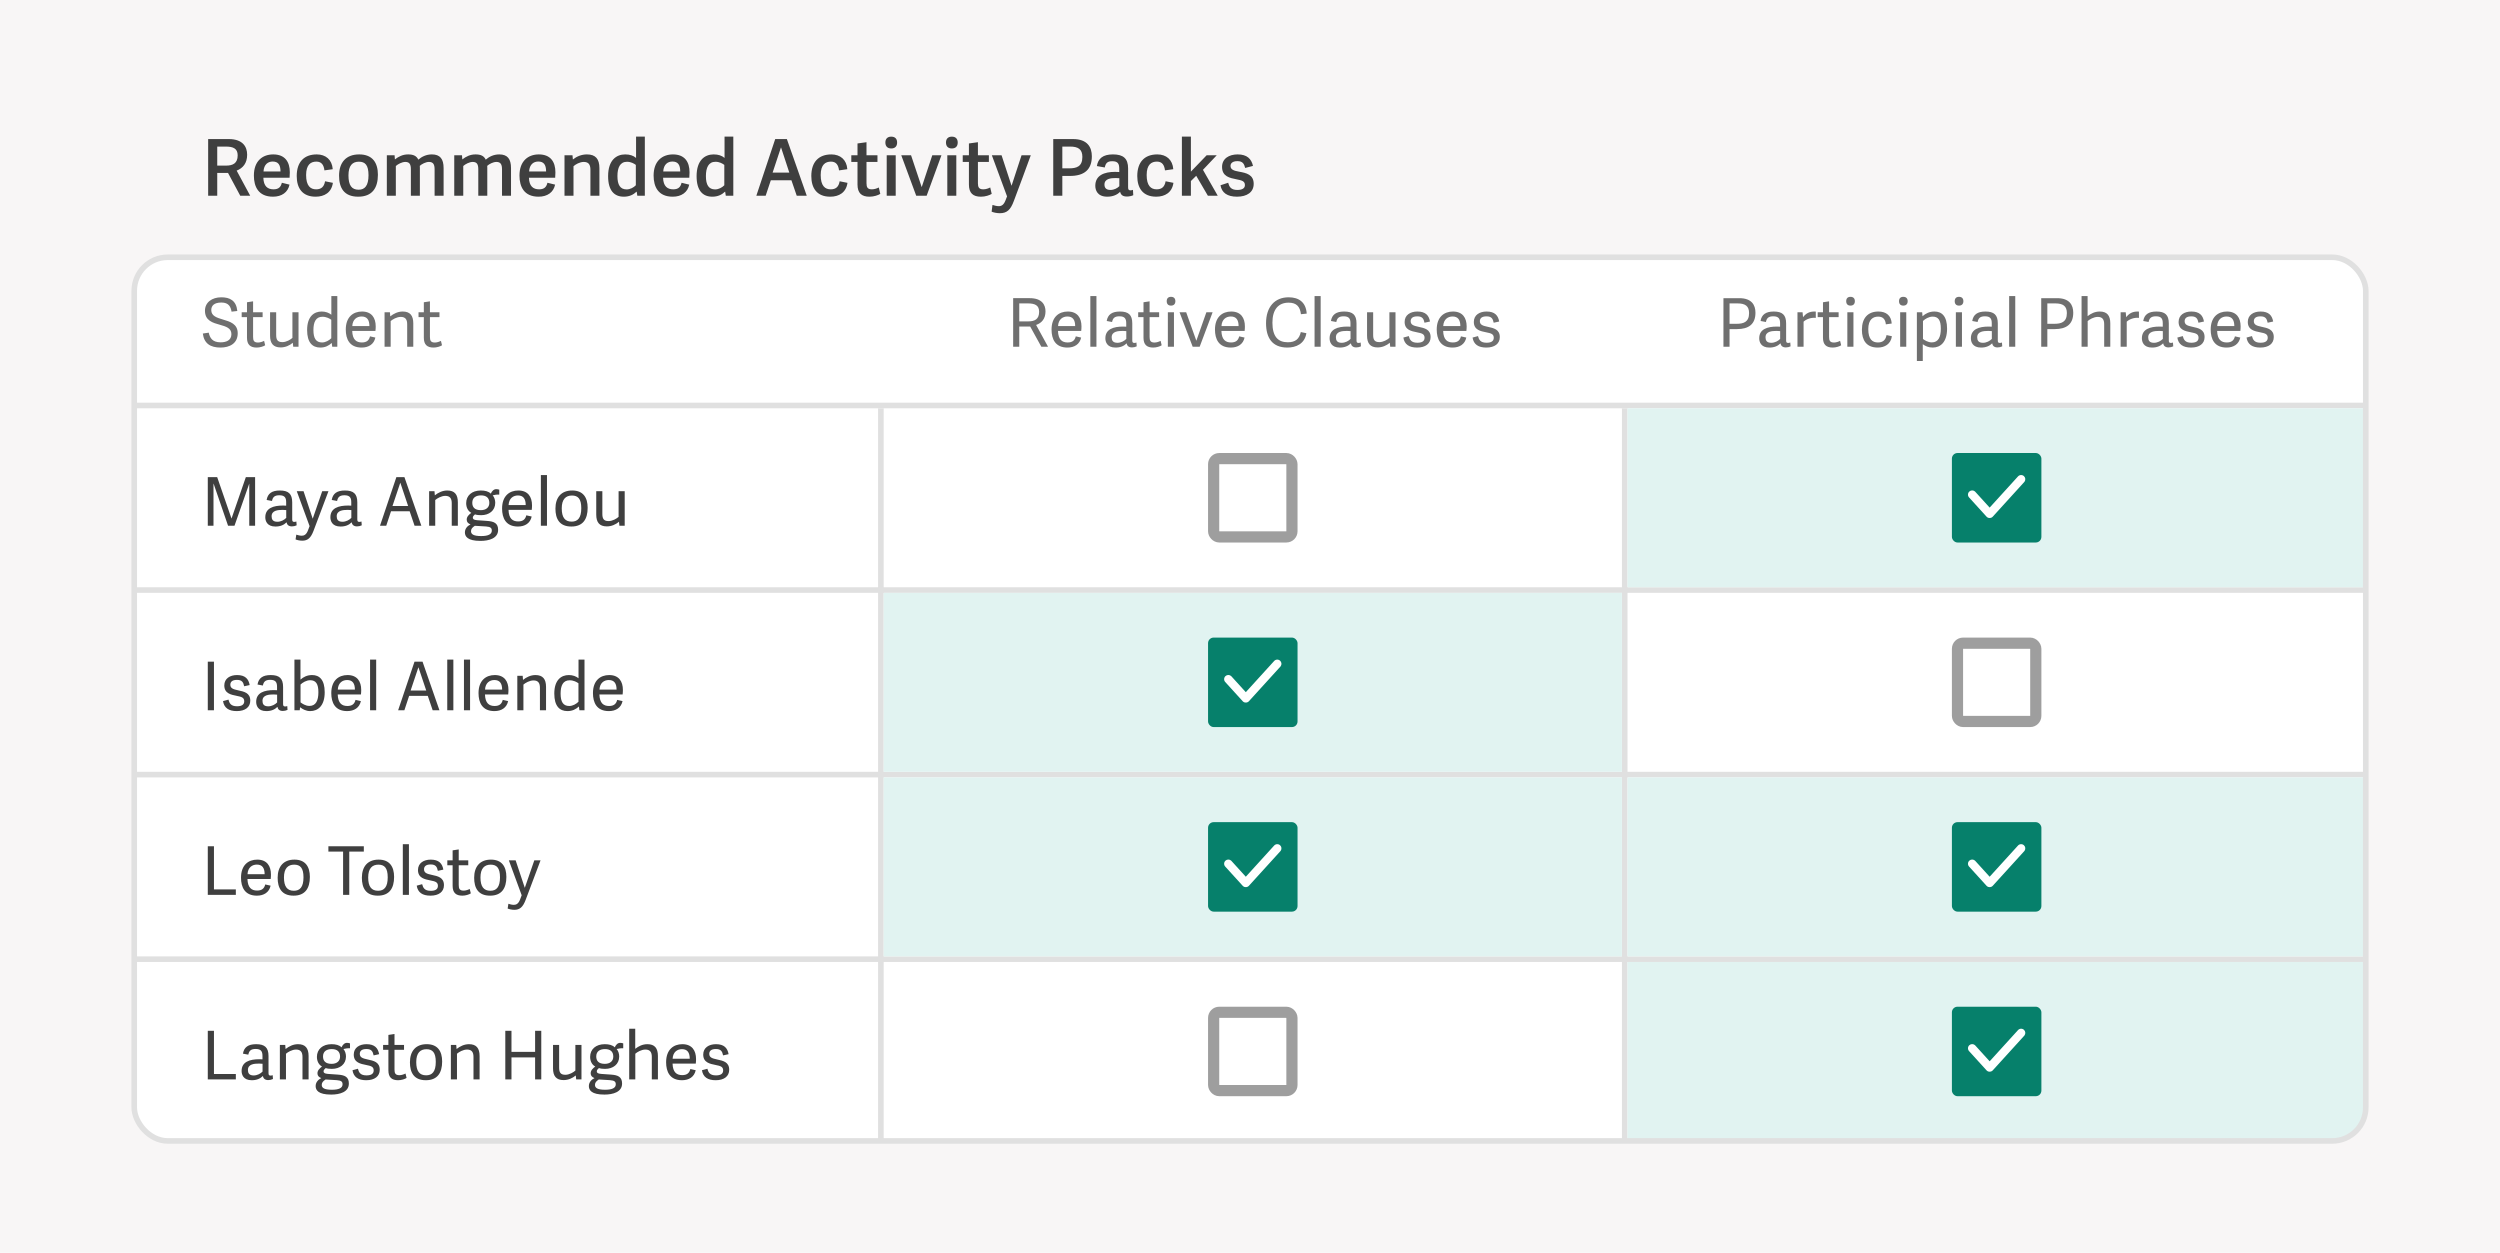 <svg xmlns="http://www.w3.org/2000/svg" width="447" height="224" viewBox="0 0 447 224">
    <g fill="none" fill-rule="evenodd">
        <path fill="#F8F6F6" d="M0 0H447V224H0z"/>
        <rect width="399" height="158" x="24" y="46" fill="#FFF" rx="6"/>
        <path fill="#3F3F3F" fill-rule="nonzero" d="M38.172 94v-7.512h.024L40.776 94h1.152l2.628-7.5h.012V94h1.044v-8.688h-1.656L41.4 92.704h-.012l-2.556-7.392h-1.68V94h1.02zm11.088.144c.864 0 1.5-.276 1.98-.756.06.396.336.732.948.732.3 0 .612-.072.852-.192l-.048-.684c-.156.048-.264.072-.372.072-.312 0-.372-.144-.372-.48v-3.012c0-1.536-.684-2.124-2.208-2.124-1.428 0-2.172.54-2.364 1.692l.96.18c.132-.684.456-1.02 1.308-1.02 1.008 0 1.224.48 1.224 1.26v.6c-.168-.012-.348-.024-.54-.024-1.74 0-3.192.456-3.192 2.1 0 .6.264 1.656 1.824 1.656zm.336-.852c-.84 0-1.032-.456-1.032-.984 0-1.056 1.14-1.14 1.992-1.14.228 0 .456.012.624.036v1.392c-.336.36-.948.696-1.584.696zm4.44 3.384c.972 0 1.536-.468 2.028-1.776l2.664-7.068h-1.116l-1.692 4.896h-.012l-1.632-4.896h-1.212l2.292 6.24-.288.756c-.276.732-.66.96-1.104.96-.324 0-.756-.108-.984-.192l-.132.852c.24.108.732.228 1.188.228zm6.864-2.532c.864 0 1.5-.276 1.98-.756.06.396.336.732.948.732.3 0 .612-.072.852-.192l-.048-.684c-.156.048-.264.072-.372.072-.312 0-.372-.144-.372-.48v-3.012c0-1.536-.684-2.124-2.208-2.124-1.428 0-2.172.54-2.364 1.692l.96.18c.132-.684.456-1.02 1.308-1.02 1.008 0 1.224.48 1.224 1.26v.6c-.168-.012-.348-.024-.54-.024-1.74 0-3.192.456-3.192 2.1 0 .6.264 1.656 1.824 1.656zm.336-.852c-.84 0-1.032-.456-1.032-.984 0-1.056 1.14-1.14 1.992-1.14.228 0 .456.012.624.036v1.392c-.336.36-.948.696-1.584.696zM69.06 94l.852-2.58h3.336l.876 2.58h1.212l-3.024-8.688h-1.44L67.944 94h1.116zm3.912-3.528h-2.796l1.392-4.152h.012l1.392 4.152zM77.82 94v-4.596c.324-.288 1.092-.744 1.8-.744.84 0 1.152.468 1.152 1.32V94h1.092v-4.188c0-1.392-.576-2.112-1.896-2.112-.852 0-1.62.384-2.22.864l-.06-.732h-.96V94h1.092zm8.076 2.712c1.548 0 3.168-.456 3.168-1.968 0-1.212-.744-1.524-2.016-1.608l-1.716-.12c-.66-.048-.792-.228-.792-.468 0-.252.216-.42.384-.576.312.108.696.144 1.104.144 1.416 0 2.52-.816 2.52-2.208 0-.504-.156-.996-.456-1.344.312-.096.804-.156 1.176-.132v-.876c-.18-.06-.348-.096-.54-.096-.456 0-.78.36-.972.804-.408-.408-1.032-.564-1.788-.564-1.596 0-2.616.912-2.616 2.268 0 .792.348 1.428.912 1.728-.432.336-.816.684-.816 1.212 0 .444.252.684.672.852v.012c-.504.24-.996.72-.996 1.416 0 .732.468 1.524 2.772 1.524zm.084-5.496c-1.092 0-1.536-.516-1.536-1.32 0-.948.696-1.32 1.56-1.32.924 0 1.488.42 1.488 1.344 0 .828-.612 1.296-1.512 1.296zm.048 4.632c-1.392 0-1.812-.348-1.812-.864 0-.408.216-.66.684-.972l2.004.12c.84.06 1.032.3 1.032.744 0 .648-.636.972-1.908.972zm6.588-1.704c1.236 0 2.196-.588 2.448-1.788l-.96-.216c-.168.696-.576 1.092-1.452 1.092-.984 0-1.68-.492-1.728-2.064h4.152c.036-.288.048-.564.048-.804 0-1.524-.72-2.664-2.448-2.664-1.584 0-2.904.972-2.904 3.228 0 1.692.66 3.216 2.844 3.216zm1.38-3.84h-3.06c.06-1.224.852-1.716 1.668-1.716.972 0 1.392.612 1.392 1.716zM97.8 94v-9.06h-1.092V94H97.8zm4.356.144c2.076 0 2.916-1.32 2.916-3.348 0-1.836-.804-3.096-2.76-3.096-1.968 0-3 1.248-3 3.24 0 1.824.708 3.204 2.844 3.204zm.06-.876c-1.2 0-1.776-.744-1.776-2.376 0-1.644.732-2.292 1.824-2.292 1.068 0 1.668.564 1.668 2.268 0 1.752-.648 2.4-1.716 2.4zm6.276.852c.852 0 1.584-.336 2.184-.828l.072.708h.948v-6.168h-1.092v4.584c-.324.3-1.08.756-1.788.756-.912 0-1.116-.468-1.116-1.32v-4.02h-1.092v4.188c0 1.38.576 2.1 1.884 2.1zM38.256 127v-8.688h-1.104V127h1.104zm4.08.144c1.5 0 2.412-.696 2.412-1.872 0-1.38-1.068-1.608-2.196-1.848-.864-.18-1.368-.36-1.368-.996 0-.468.288-.864 1.188-.864.9 0 1.14.432 1.284 1.14l.984-.216c-.192-1.092-.792-1.788-2.256-1.788-1.248 0-2.28.612-2.28 1.86 0 1.44 1.212 1.656 2.22 1.86.84.168 1.344.288 1.344.972 0 .66-.54.888-1.284.888-1.092 0-1.368-.528-1.536-1.188l-.972.264c.192 1.236 1.044 1.788 2.46 1.788zm5.292 0c.864 0 1.5-.276 1.98-.756.06.396.336.732.948.732.3 0 .612-.072.852-.192l-.048-.684c-.156.048-.264.072-.372.072-.312 0-.372-.144-.372-.48v-3.012c0-1.536-.684-2.124-2.208-2.124-1.428 0-2.172.54-2.364 1.692l.96.18c.132-.684.456-1.02 1.308-1.02 1.008 0 1.224.48 1.224 1.26v.6c-.168-.012-.348-.024-.54-.024-1.74 0-3.192.456-3.192 2.1 0 .6.264 1.656 1.824 1.656zm.336-.852c-.84 0-1.032-.456-1.032-.984 0-1.056 1.14-1.14 1.992-1.14.228 0 .456.012.624.036v1.392c-.336.36-.948.696-1.584.696zm7.488.852c1.428 0 2.604-.972 2.604-3.372 0-2.268-.972-3.072-2.244-3.072-.9 0-1.548.336-2.088.816v-3.576h-1.08V127h.948l.06-.54h.012c.444.348 1.056.684 1.788.684zm-.132-.924c-.708 0-1.308-.432-1.584-.636v-3.192c.36-.348 1.044-.768 1.728-.768 1.02 0 1.464.672 1.464 2.136 0 1.5-.444 2.46-1.608 2.46zm6.756.924c1.236 0 2.196-.588 2.448-1.788l-.96-.216c-.168.696-.576 1.092-1.452 1.092-.984 0-1.68-.492-1.728-2.064h4.152c.036-.288.048-.564.048-.804 0-1.524-.72-2.664-2.448-2.664-1.584 0-2.904.972-2.904 3.228 0 1.692.66 3.216 2.844 3.216zm1.38-3.84h-3.06c.06-1.224.852-1.716 1.668-1.716.972 0 1.392.612 1.392 1.716zM67.26 127v-9.06h-1.092V127h1.092zm5.04 0l.852-2.58h3.336l.876 2.58h1.212l-3.024-8.688h-1.44L71.184 127H72.3zm3.912-3.528h-2.796l1.392-4.152h.012l1.392 4.152zM81.06 127v-9.06h-1.092V127h1.092zm2.988 0v-9.06h-1.092V127h1.092zm4.356.144c1.236 0 2.196-.588 2.448-1.788l-.96-.216c-.168.696-.576 1.092-1.452 1.092-.984 0-1.68-.492-1.728-2.064h4.152c.036-.288.048-.564.048-.804 0-1.524-.72-2.664-2.448-2.664-1.584 0-2.904.972-2.904 3.228 0 1.692.66 3.216 2.844 3.216zm1.38-3.84h-3.06c.06-1.224.852-1.716 1.668-1.716.972 0 1.392.612 1.392 1.716zM93.588 127v-4.596c.324-.288 1.092-.744 1.8-.744.84 0 1.152.468 1.152 1.32V127h1.092v-4.188c0-1.392-.576-2.112-1.896-2.112-.852 0-1.62.384-2.22.864l-.06-.732h-.96V127h1.092zm7.872.144c.888 0 1.512-.336 2.04-.816l.012.012.084.66h.912v-9.06h-1.068v3.336c-.432-.348-1.02-.576-1.728-.576-1.368 0-2.604.876-2.604 3.312 0 2.244.948 3.132 2.352 3.132zm.324-.912c-1.08 0-1.548-.72-1.548-2.22 0-1.428.432-2.376 1.62-2.376.708 0 1.284.324 1.572.54v3.3c-.384.384-1.008.756-1.644.756zm7.08.912c1.236 0 2.196-.588 2.448-1.788l-.96-.216c-.168.696-.576 1.092-1.452 1.092-.984 0-1.68-.492-1.728-2.064h4.152c.036-.288.048-.564.048-.804 0-1.524-.72-2.664-2.448-2.664-1.584 0-2.904.972-2.904 3.228 0 1.692.66 3.216 2.844 3.216zm1.38-3.84h-3.06c.06-1.224.852-1.716 1.668-1.716.972 0 1.392.612 1.392 1.716zM38.842 35v-4.074h1.932L42.958 35h1.778l-2.422-4.494c1.12-.434 1.876-1.33 1.876-2.842 0-1.428-.784-2.8-3.304-2.8h-3.668V35h1.624zm1.582-5.39h-1.582v-3.402h1.54c1.33 0 2.114.364 2.114 1.568 0 1.442-.882 1.834-2.072 1.834zm8.386 5.558c1.568 0 2.674-.784 2.954-2.156l-1.372-.336c-.168.742-.56 1.176-1.484 1.176-1.05 0-1.778-.546-1.82-2.072h4.69c.028-.336.042-.672.042-.966 0-1.876-.868-3.206-2.968-3.206-1.89 0-3.458 1.162-3.458 3.78 0 1.988.812 3.78 3.416 3.78zm1.344-4.508h-3.038c.07-1.288.826-1.778 1.638-1.778.966 0 1.4.546 1.4 1.778zm6.286 4.508c1.554 0 2.842-.742 3.08-2.478l-1.4-.28c-.168 1.008-.7 1.442-1.596 1.442-1.008 0-1.792-.602-1.792-2.562 0-1.918.896-2.394 1.834-2.394.938 0 1.33.616 1.442 1.568l1.484-.21c-.126-1.708-1.26-2.646-2.856-2.646-2.268 0-3.584 1.358-3.584 3.864 0 2.156.994 3.696 3.388 3.696zm7.602 0c2.492 0 3.528-1.54 3.528-3.92 0-2.142-.952-3.64-3.346-3.64s-3.598 1.484-3.598 3.808c0 2.156.868 3.752 3.416 3.752zm.084-1.246c-1.26 0-1.82-.798-1.82-2.562 0-1.764.714-2.45 1.862-2.45 1.134 0 1.722.616 1.722 2.422 0 1.862-.658 2.59-1.764 2.59zM70.776 35v-5.32c.35-.322 1.092-.728 1.694-.728.798 0 .994.49.994 1.344V35h1.61v-4.97c0-.126 0-.266-.014-.378.35-.322 1.064-.7 1.638-.7.798 0 1.008.49 1.008 1.344V35h1.61v-4.942c0-1.624-.616-2.45-2.1-2.45-.98 0-1.792.392-2.422.938-.308-.672-.896-.938-1.82-.938-.952 0-1.708.378-2.366.896l-.056-.742h-1.386V35h1.61zm12.054 0v-5.32c.35-.322 1.092-.728 1.694-.728.798 0 .994.49.994 1.344V35h1.61v-4.97c0-.126 0-.266-.014-.378.35-.322 1.064-.7 1.638-.7.798 0 1.008.49 1.008 1.344V35h1.61v-4.942c0-1.624-.616-2.45-2.1-2.45-.98 0-1.792.392-2.422.938-.308-.672-.896-.938-1.82-.938-.952 0-1.708.378-2.366.896l-.056-.742H81.22V35h1.61zm13.468.168c1.568 0 2.674-.784 2.954-2.156l-1.372-.336c-.168.742-.56 1.176-1.484 1.176-1.05 0-1.778-.546-1.82-2.072h4.69c.028-.336.042-.672.042-.966 0-1.876-.868-3.206-2.968-3.206-1.89 0-3.458 1.162-3.458 3.78 0 1.988.812 3.78 3.416 3.78zm1.344-4.508h-3.038c.07-1.288.826-1.778 1.638-1.778.966 0 1.4.546 1.4 1.778zm4.9 4.34v-5.278c.35-.322 1.106-.77 1.834-.77.854 0 1.19.476 1.19 1.386V35h1.61v-4.928c0-1.638-.672-2.464-2.24-2.464-.994 0-1.862.392-2.506.91l-.07-.756h-1.428V35h1.61zm8.988.168c.994 0 1.708-.35 2.282-.896h.028l.112.728h1.344V24.43h-1.568v3.808c-.49-.42-1.12-.63-1.946-.63-1.568 0-3.052 1.022-3.052 3.892 0 2.618 1.134 3.668 2.8 3.668zm.518-1.302c-1.162 0-1.652-.812-1.652-2.38 0-1.512.462-2.562 1.722-2.562.686 0 1.26.322 1.568.56v3.64c-.392.406-1.022.742-1.638.742zm8.232 1.302c1.568 0 2.674-.784 2.954-2.156l-1.372-.336c-.168.742-.56 1.176-1.484 1.176-1.05 0-1.778-.546-1.82-2.072h4.69c.028-.336.042-.672.042-.966 0-1.876-.868-3.206-2.968-3.206-1.89 0-3.458 1.162-3.458 3.78 0 1.988.812 3.78 3.416 3.78zm1.344-4.508h-3.038c.07-1.288.826-1.778 1.638-1.778.966 0 1.4.546 1.4 1.778zm5.726 4.508c.994 0 1.708-.35 2.282-.896h.028l.112.728h1.344V24.43h-1.568v3.808c-.49-.42-1.12-.63-1.946-.63-1.568 0-3.052 1.022-3.052 3.892 0 2.618 1.134 3.668 2.8 3.668zm.518-1.302c-1.162 0-1.652-.812-1.652-2.38 0-1.512.462-2.562 1.722-2.562.686 0 1.26.322 1.568.56v3.64c-.392.406-1.022.742-1.638.742zm9.03 1.134l.924-2.772h3.682l.952 2.772h1.792l-3.556-10.136h-2.086L135.232 35h1.666zm4.228-4.144h-2.982l1.484-4.48h.028l1.47 4.48zm7.322 4.312c1.554 0 2.842-.742 3.08-2.478l-1.4-.28c-.168 1.008-.7 1.442-1.596 1.442-1.008 0-1.792-.602-1.792-2.562 0-1.918.896-2.394 1.834-2.394.938 0 1.33.616 1.442 1.568l1.484-.21c-.126-1.708-1.26-2.646-2.856-2.646-2.268 0-3.584 1.358-3.584 3.864 0 2.156.994 3.696 3.388 3.696zm7.028 0c.77 0 1.554-.266 1.918-.504l-.266-1.148c-.294.168-.798.336-1.232.336-.784 0-.966-.378-.966-1.092v-3.808h1.96v-1.19h-1.96v-2.338l-1.61.224v2.114h-1.106v1.19h1.106v4.032c0 1.54.728 2.184 2.156 2.184zm3.878-8.624c.672 0 1.05-.378 1.05-1.064 0-.672-.378-1.05-1.05-1.05-.658 0-1.05.378-1.05 1.05 0 .686.392 1.064 1.05 1.064zm.798 8.456v-7.238h-1.61V35h1.61zm5.53 0l2.646-7.238h-1.638l-1.876 5.656h-.028l-1.89-5.656h-1.75L163.82 35h1.862zm4.508-8.456c.672 0 1.05-.378 1.05-1.064 0-.672-.378-1.05-1.05-1.05-.658 0-1.05.378-1.05 1.05 0 .686.392 1.064 1.05 1.064zm.798 8.456v-7.238h-1.61V35h1.61zm4.41.168c.77 0 1.554-.266 1.918-.504l-.266-1.148c-.294.168-.798.336-1.232.336-.784 0-.966-.378-.966-1.092v-3.808h1.96v-1.19h-1.96v-2.338l-1.61.224v2.114h-1.106v1.19h1.106v4.032c0 1.54.728 2.184 2.156 2.184zm3.36 2.954c1.288 0 1.932-.602 2.52-2.198.938-2.492 2.058-5.502 3.024-8.162h-1.652l-1.778 5.432h-.014l-1.778-5.432h-1.736l2.716 7.35-.294.756c-.294.742-.686.994-1.176.994-.35 0-.826-.112-1.134-.224l-.154 1.204c.294.14.91.28 1.456.28zM189.944 35v-3.542h1.358c2.52 0 3.92-1.092 3.92-3.514 0-1.61-.784-3.08-3.374-3.08h-3.528V35h1.624zm1.218-4.9h-1.218v-3.892h1.4c1.4 0 2.184.462 2.184 1.848 0 1.736-1.05 2.044-2.366 2.044zm6.818 5.068c1.008 0 1.806-.35 2.296-.882.126.56.462.854 1.218.854.392 0 .854-.098 1.134-.238l-.056-.952c-.182.056-.308.084-.434.084-.364 0-.434-.168-.434-.56v-3.346c0-1.806-.868-2.52-2.716-2.52-1.778 0-2.646.728-2.87 2.086l1.414.252c.154-.756.448-1.12 1.33-1.12 1.064 0 1.26.504 1.26 1.386v.546c-.196-.014-.406-.028-.742-.028-1.946 0-3.542.616-3.542 2.492 0 .714.322 1.946 2.142 1.946zm.574-1.204c-.854 0-1.078-.462-1.078-.966 0-1.064 1.176-1.162 1.988-1.162.364 0 .532.014.672.028v1.428c-.322.336-.924.672-1.582.672zm8.176 1.204c1.554 0 2.842-.742 3.08-2.478l-1.4-.28c-.168 1.008-.7 1.442-1.596 1.442-1.008 0-1.792-.602-1.792-2.562 0-1.918.896-2.394 1.834-2.394.938 0 1.33.616 1.442 1.568l1.484-.21c-.126-1.708-1.26-2.646-2.856-2.646-2.268 0-3.584 1.358-3.584 3.864 0 2.156.994 3.696 3.388 3.696zm6.202-.168v-2.632l.952-.938L215.97 35h1.764l-2.646-4.634 2.464-2.604h-1.806l-2.814 2.926V24.43h-1.61V35h1.61zm8.246.168c1.778 0 2.982-.798 2.982-2.296 0-1.652-1.33-1.946-2.576-2.17-.952-.168-1.568-.364-1.568-1.036 0-.476.364-.854 1.246-.854.938 0 1.204.504 1.372 1.218l1.4-.364c-.28-1.26-1.064-2.058-2.744-2.058-1.512 0-2.786.728-2.786 2.24 0 1.722 1.4 1.974 2.576 2.212.924.182 1.512.308 1.512 1.036 0 .616-.56.868-1.358.868-1.162 0-1.456-.602-1.638-1.288l-1.372.448c.224 1.344 1.218 2.044 2.954 2.044zM42.168 160v-.972h-3.912v-7.716h-1.104V160h5.016zm3.768.144c1.236 0 2.196-.588 2.448-1.788l-.96-.216c-.168.696-.576 1.092-1.452 1.092-.984 0-1.68-.492-1.728-2.064h4.152c.036-.288.048-.564.048-.804 0-1.524-.72-2.664-2.448-2.664-1.584 0-2.904.972-2.904 3.228 0 1.692.66 3.216 2.844 3.216zm1.38-3.84h-3.06c.06-1.224.852-1.716 1.668-1.716.972 0 1.392.612 1.392 1.716zm5.172 3.84c2.076 0 2.916-1.32 2.916-3.348 0-1.836-.804-3.096-2.76-3.096-1.968 0-3 1.248-3 3.24 0 1.824.708 3.204 2.844 3.204zm.06-.876c-1.2 0-1.776-.744-1.776-2.376 0-1.644.732-2.292 1.824-2.292 1.068 0 1.668.564 1.668 2.268 0 1.752-.648 2.4-1.716 2.4zm9.9.732v-7.728h2.604v-.96h-6.336v.96h2.628V160h1.104zm5.1.144c2.076 0 2.916-1.32 2.916-3.348 0-1.836-.804-3.096-2.76-3.096-1.968 0-3 1.248-3 3.24 0 1.824.708 3.204 2.844 3.204zm.06-.876c-1.2 0-1.776-.744-1.776-2.376 0-1.644.732-2.292 1.824-2.292 1.068 0 1.668.564 1.668 2.268 0 1.752-.648 2.4-1.716 2.4zm5.508.732v-9.06h-1.092V160h1.092zm3.852.144c1.5 0 2.412-.696 2.412-1.872 0-1.38-1.068-1.608-2.196-1.848-.864-.18-1.368-.36-1.368-.996 0-.468.288-.864 1.188-.864.9 0 1.14.432 1.284 1.14l.984-.216c-.192-1.092-.792-1.788-2.256-1.788-1.248 0-2.28.612-2.28 1.86 0 1.44 1.212 1.656 2.22 1.86.84.168 1.344.288 1.344.972 0 .66-.54.888-1.284.888-1.092 0-1.368-.528-1.536-1.188l-.972.264c.192 1.236 1.044 1.788 2.46 1.788zm5.7 0c.576 0 1.212-.204 1.512-.408l-.192-.792c-.264.144-.708.3-1.08.3-.744 0-.888-.36-.888-1.008v-3.528h1.704v-.876H82.02v-1.956l-1.092.168v1.788h-.948v.876h.948v3.672c0 1.236.588 1.764 1.74 1.764zm4.956 0c2.076 0 2.916-1.32 2.916-3.348 0-1.836-.804-3.096-2.76-3.096-1.968 0-3 1.248-3 3.24 0 1.824.708 3.204 2.844 3.204zm.06-.876c-1.2 0-1.776-.744-1.776-2.376 0-1.644.732-2.292 1.824-2.292 1.068 0 1.668.564 1.668 2.268 0 1.752-.648 2.4-1.716 2.4zm4.272 3.408c.972 0 1.536-.468 2.028-1.776l2.664-7.068h-1.116l-1.692 4.896h-.012l-1.632-4.896h-1.212l2.292 6.24-.288.756c-.276.732-.66.96-1.104.96-.324 0-.756-.108-.984-.192l-.132.852c.24.108.732.228 1.188.228zM42.168 193v-.972h-3.912v-7.716h-1.104V193h5.016zm2.856.144c.864 0 1.5-.276 1.98-.756.06.396.336.732.948.732.3 0 .612-.072.852-.192l-.048-.684c-.156.048-.264.072-.372.072-.312 0-.372-.144-.372-.48v-3.012c0-1.536-.684-2.124-2.208-2.124-1.428 0-2.172.54-2.364 1.692l.96.18c.132-.684.456-1.02 1.308-1.02 1.008 0 1.224.48 1.224 1.26v.6c-.168-.012-.348-.024-.54-.024-1.74 0-3.192.456-3.192 2.1 0 .6.264 1.656 1.824 1.656zm.336-.852c-.84 0-1.032-.456-1.032-.984 0-1.056 1.14-1.14 1.992-1.14.228 0 .456.012.624.036v1.392c-.336.36-.948.696-1.584.696zm5.772.708v-4.596c.324-.288 1.092-.744 1.8-.744.84 0 1.152.468 1.152 1.32V193h1.092v-4.188c0-1.392-.576-2.112-1.896-2.112-.852 0-1.62.384-2.22.864l-.06-.732h-.96V193h1.092zm8.076 2.712c1.548 0 3.168-.456 3.168-1.968 0-1.212-.744-1.524-2.016-1.608l-1.716-.12c-.66-.048-.792-.228-.792-.468 0-.252.216-.42.384-.576.312.108.696.144 1.104.144 1.416 0 2.52-.816 2.52-2.208 0-.504-.156-.996-.456-1.344.312-.096.804-.156 1.176-.132v-.876c-.18-.06-.348-.096-.54-.096-.456 0-.78.36-.972.804-.408-.408-1.032-.564-1.788-.564-1.596 0-2.616.912-2.616 2.268 0 .792.348 1.428.912 1.728-.432.336-.816.684-.816 1.212 0 .444.252.684.672.852v.012c-.504.24-.996.72-.996 1.416 0 .732.468 1.524 2.772 1.524zm.084-5.496c-1.092 0-1.536-.516-1.536-1.32 0-.948.696-1.32 1.56-1.32.924 0 1.488.42 1.488 1.344 0 .828-.612 1.296-1.512 1.296zm.048 4.632c-1.392 0-1.812-.348-1.812-.864 0-.408.216-.66.684-.972l2.004.12c.84.06 1.032.3 1.032.744 0 .648-.636.972-1.908.972zm6.144-1.704c1.5 0 2.412-.696 2.412-1.872 0-1.38-1.068-1.608-2.196-1.848-.864-.18-1.368-.36-1.368-.996 0-.468.288-.864 1.188-.864.9 0 1.14.432 1.284 1.14l.984-.216c-.192-1.092-.792-1.788-2.256-1.788-1.248 0-2.28.612-2.28 1.86 0 1.44 1.212 1.656 2.22 1.86.84.168 1.344.288 1.344.972 0 .66-.54.888-1.284.888-1.092 0-1.368-.528-1.536-1.188l-.972.264c.192 1.236 1.044 1.788 2.46 1.788zm5.7 0c.576 0 1.212-.204 1.512-.408l-.192-.792c-.264.144-.708.3-1.08.3-.744 0-.888-.36-.888-1.008v-3.528h1.704v-.876h-1.704v-1.956l-1.092.168v1.788h-.948v.876h.948v3.672c0 1.236.588 1.764 1.74 1.764zm4.956 0c2.076 0 2.916-1.32 2.916-3.348 0-1.836-.804-3.096-2.76-3.096-1.968 0-3 1.248-3 3.24 0 1.824.708 3.204 2.844 3.204zm.06-.876c-1.2 0-1.776-.744-1.776-2.376 0-1.644.732-2.292 1.824-2.292 1.068 0 1.668.564 1.668 2.268 0 1.752-.648 2.4-1.716 2.4zm5.508.732v-4.596c.324-.288 1.092-.744 1.8-.744.84 0 1.152.468 1.152 1.32V193h1.092v-4.188c0-1.392-.576-2.112-1.896-2.112-.852 0-1.62.384-2.22.864l-.06-.732h-.96V193h1.092zm9.744 0v-3.936h4.224V193h1.104v-8.688h-1.104v3.756h-4.224v-3.756h-1.104V193h1.104zm9.312.12c.852 0 1.584-.336 2.184-.828l.072.708h.948v-6.168h-1.092v4.584c-.324.3-1.08.756-1.788.756-.912 0-1.116-.468-1.116-1.32v-4.02H98.88v4.188c0 1.38.576 2.1 1.884 2.1zm7.296 2.592c1.548 0 3.168-.456 3.168-1.968 0-1.212-.744-1.524-2.016-1.608l-1.716-.12c-.66-.048-.792-.228-.792-.468 0-.252.216-.42.384-.576.312.108.696.144 1.104.144 1.416 0 2.52-.816 2.52-2.208 0-.504-.156-.996-.456-1.344.312-.096.804-.156 1.176-.132v-.876c-.18-.06-.348-.096-.54-.096-.456 0-.78.36-.972.804-.408-.408-1.032-.564-1.788-.564-1.596 0-2.616.912-2.616 2.268 0 .792.348 1.428.912 1.728-.432.336-.816.684-.816 1.212 0 .444.252.684.672.852v.012c-.504.24-.996.72-.996 1.416 0 .732.468 1.524 2.772 1.524zm.084-5.496c-1.092 0-1.536-.516-1.536-1.32 0-.948.696-1.32 1.56-1.32.924 0 1.488.42 1.488 1.344 0 .828-.612 1.296-1.512 1.296zm.048 4.632c-1.392 0-1.812-.348-1.812-.864 0-.408.216-.66.684-.972l2.004.12c.84.06 1.032.3 1.032.744 0 .648-.636.972-1.908.972zm5.4-1.848v-4.596c.324-.288 1.092-.744 1.8-.744.84 0 1.152.468 1.152 1.32V193h1.092v-4.188c0-1.392-.576-2.112-1.884-2.112-.864 0-1.572.36-2.172.828v-3.588h-1.08V193h1.092zm8.352.144c1.236 0 2.196-.588 2.448-1.788l-.96-.216c-.168.696-.576 1.092-1.452 1.092-.984 0-1.68-.492-1.728-2.064h4.152c.036-.288.048-.564.048-.804 0-1.524-.72-2.664-2.448-2.664-1.584 0-2.904.972-2.904 3.228 0 1.692.66 3.216 2.844 3.216zm1.38-3.84h-3.06c.06-1.224.852-1.716 1.668-1.716.972 0 1.392.612 1.392 1.716zm4.644 3.84c1.5 0 2.412-.696 2.412-1.872 0-1.38-1.068-1.608-2.196-1.848-.864-.18-1.368-.36-1.368-.996 0-.468.288-.864 1.188-.864.9 0 1.14.432 1.284 1.14l.984-.216c-.192-1.092-.792-1.788-2.256-1.788-1.248 0-2.28.612-2.28 1.86 0 1.44 1.212 1.656 2.22 1.86.84.168 1.344.288 1.344.972 0 .66-.54.888-1.284.888-1.092 0-1.368-.528-1.536-1.188l-.972.264c.192 1.236 1.044 1.788 2.46 1.788z"/>
        <path fill="#6F6F6F" fill-rule="nonzero" d="M309.244 62v-3.156h1.32c2.088 0 3.312-.864 3.312-2.928 0-1.38-.672-2.604-2.892-2.604h-2.832V62h1.092zm1.236-4.104h-1.236v-3.648h1.416c1.392 0 2.076.48 2.076 1.728 0 1.62-.996 1.92-2.256 1.92zm5.892 4.248c.864 0 1.5-.276 1.98-.756.06.396.336.732.948.732.3 0 .612-.072.852-.192l-.048-.684c-.156.048-.264.072-.372.072-.312 0-.372-.144-.372-.48v-3.012c0-1.536-.684-2.124-2.208-2.124-1.428 0-2.172.54-2.364 1.692l.96.18c.132-.684.456-1.02 1.308-1.02 1.008 0 1.224.48 1.224 1.26v.6c-.168-.012-.348-.024-.54-.024-1.74 0-3.192.456-3.192 2.1 0 .6.264 1.656 1.824 1.656zm.336-.852c-.84 0-1.032-.456-1.032-.984 0-1.056 1.14-1.14 1.992-1.14.228 0 .456.012.624.036v1.392c-.336.36-.948.696-1.584.696zm5.772.708v-4.488c.504-.468 1.416-.78 2.184-.672v-1.128l-.228-.012c-.864 0-1.512.288-2.052 1.02l-.084-.888h-.912V62h1.092zm5.208.144c.576 0 1.212-.204 1.512-.408l-.192-.792c-.264.144-.708.3-1.08.3-.744 0-.888-.36-.888-1.008v-3.528h1.704v-.876h-1.704v-1.956l-1.092.168v1.788H325v.876h.948v3.672c0 1.236.588 1.764 1.74 1.764zm3.18-7.5c.492 0 .78-.288.78-.792s-.288-.78-.78-.78c-.492 0-.768.276-.768.78s.276.792.768.792zm.528 7.356v-6.168h-1.092V62h1.092zm4.344.144c1.236 0 2.328-.6 2.532-2.028l-.96-.204c-.156.912-.696 1.32-1.536 1.32-.984 0-1.728-.552-1.728-2.388 0-1.752.876-2.232 1.764-2.232.864 0 1.284.468 1.38 1.38l1.044-.144c-.084-1.428-.996-2.148-2.376-2.148-1.848 0-2.952 1.128-2.952 3.276 0 1.848.792 3.168 2.832 3.168zm4.572-7.5c.492 0 .78-.288.78-.792s-.288-.78-.78-.78c-.492 0-.768.276-.768.78s.276.792.768.792zM340.84 62v-6.168h-1.092V62h1.092zm2.952 2.544v-3c.444.336 1.032.6 1.776.6 1.38 0 2.568-.96 2.568-3.372 0-2.268-.96-3.072-2.256-3.072-.876 0-1.572.336-2.136.84l-.06-.708h-.948v8.712h1.056zm1.62-3.324c-.708 0-1.32-.408-1.584-.612v-3.216c.36-.36 1.044-.78 1.728-.78.984 0 1.464.6 1.464 2.148 0 1.476-.432 2.46-1.608 2.46zm4.86-6.576c.492 0 .78-.288.78-.792s-.288-.78-.78-.78c-.492 0-.768.276-.768.78s.276.792.768.792zM350.8 62v-6.168h-1.092V62h1.092zm3.42.144c.864 0 1.5-.276 1.98-.756.06.396.336.732.948.732.3 0 .612-.072.852-.192l-.048-.684c-.156.048-.264.072-.372.072-.312 0-.372-.144-.372-.48v-3.012c0-1.536-.684-2.124-2.208-2.124-1.428 0-2.172.54-2.364 1.692l.96.18c.132-.684.456-1.02 1.308-1.02 1.008 0 1.224.48 1.224 1.26v.6c-.168-.012-.348-.024-.54-.024-1.74 0-3.192.456-3.192 2.1 0 .6.264 1.656 1.824 1.656zm.336-.852c-.84 0-1.032-.456-1.032-.984 0-1.056 1.14-1.14 1.992-1.14.228 0 .456.012.624.036v1.392c-.336.36-.948.696-1.584.696zm5.772.708v-9.06h-1.092V62h1.092zm5.736 0v-3.156h1.32c2.088 0 3.312-.864 3.312-2.928 0-1.38-.672-2.604-2.892-2.604h-2.832V62h1.092zm1.236-4.104h-1.236v-3.648h1.416c1.392 0 2.076.48 2.076 1.728 0 1.62-.996 1.92-2.256 1.92zM373.276 62v-4.596c.324-.288 1.092-.744 1.8-.744.84 0 1.152.468 1.152 1.32V62h1.092v-4.188c0-1.392-.576-2.112-1.884-2.112-.864 0-1.572.36-2.172.828V52.94h-1.08V62h1.092zm6.984 0v-4.488c.504-.468 1.416-.78 2.184-.672v-1.128l-.228-.012c-.864 0-1.512.288-2.052 1.02l-.084-.888h-.912V62h1.092zm4.536.144c.864 0 1.5-.276 1.98-.756.06.396.336.732.948.732.3 0 .612-.072.852-.192l-.048-.684c-.156.048-.264.072-.372.072-.312 0-.372-.144-.372-.48v-3.012c0-1.536-.684-2.124-2.208-2.124-1.428 0-2.172.54-2.364 1.692l.96.18c.132-.684.456-1.02 1.308-1.02 1.008 0 1.224.48 1.224 1.26v.6c-.168-.012-.348-.024-.54-.024-1.74 0-3.192.456-3.192 2.1 0 .6.264 1.656 1.824 1.656zm.336-.852c-.84 0-1.032-.456-1.032-.984 0-1.056 1.14-1.14 1.992-1.14.228 0 .456.012.624.036v1.392c-.336.36-.948.696-1.584.696zm6.636.852c1.5 0 2.412-.696 2.412-1.872 0-1.38-1.068-1.608-2.196-1.848-.864-.18-1.368-.36-1.368-.996 0-.468.288-.864 1.188-.864.9 0 1.14.432 1.284 1.14l.984-.216c-.192-1.092-.792-1.788-2.256-1.788-1.248 0-2.28.612-2.28 1.86 0 1.44 1.212 1.656 2.22 1.86.84.168 1.344.288 1.344.972 0 .66-.54.888-1.284.888-1.092 0-1.368-.528-1.536-1.188l-.972.264c.192 1.236 1.044 1.788 2.46 1.788zm6.348 0c1.236 0 2.196-.588 2.448-1.788l-.96-.216c-.168.696-.576 1.092-1.452 1.092-.984 0-1.68-.492-1.728-2.064h4.152c.036-.288.048-.564.048-.804 0-1.524-.72-2.664-2.448-2.664-1.584 0-2.904.972-2.904 3.228 0 1.692.66 3.216 2.844 3.216zm1.38-3.84h-3.06c.06-1.224.852-1.716 1.668-1.716.972 0 1.392.612 1.392 1.716zm4.644 3.84c1.5 0 2.412-.696 2.412-1.872 0-1.38-1.068-1.608-2.196-1.848-.864-.18-1.368-.36-1.368-.996 0-.468.288-.864 1.188-.864.9 0 1.14.432 1.284 1.14l.984-.216c-.192-1.092-.792-1.788-2.256-1.788-1.248 0-2.28.612-2.28 1.86 0 1.44 1.212 1.656 2.22 1.86.84.168 1.344.288 1.344.972 0 .66-.54.888-1.284.888-1.092 0-1.368-.528-1.536-1.188l-.972.264c.192 1.236 1.044 1.788 2.46 1.788zM182.244 62v-3.612h1.956L186.192 62h1.2l-2.136-3.9c1.008-.348 1.68-1.116 1.68-2.424 0-1.188-.648-2.364-2.808-2.364h-2.976V62h1.092zm1.62-4.536h-1.62v-3.216h1.512c1.248 0 2.04.312 2.04 1.488 0 1.344-.792 1.728-1.932 1.728zm6.996 4.68c1.236 0 2.196-.588 2.448-1.788l-.96-.216c-.168.696-.576 1.092-1.452 1.092-.984 0-1.68-.492-1.728-2.064h4.152c.036-.288.048-.564.048-.804 0-1.524-.72-2.664-2.448-2.664-1.584 0-2.904.972-2.904 3.228 0 1.692.66 3.216 2.844 3.216zm1.38-3.84h-3.06c.06-1.224.852-1.716 1.668-1.716.972 0 1.392.612 1.392 1.716zM196.044 62v-9.06h-1.092V62h1.092zm3.42.144c.864 0 1.5-.276 1.98-.756.06.396.336.732.948.732.3 0 .612-.072.852-.192l-.048-.684c-.156.048-.264.072-.372.072-.312 0-.372-.144-.372-.48v-3.012c0-1.536-.684-2.124-2.208-2.124-1.428 0-2.172.54-2.364 1.692l.96.18c.132-.684.456-1.02 1.308-1.02 1.008 0 1.224.48 1.224 1.26v.6c-.168-.012-.348-.024-.54-.024-1.74 0-3.192.456-3.192 2.1 0 .6.264 1.656 1.824 1.656zm.336-.852c-.84 0-1.032-.456-1.032-.984 0-1.056 1.14-1.14 1.992-1.14.228 0 .456.012.624.036v1.392c-.336.36-.948.696-1.584.696zm6.396.852c.576 0 1.212-.204 1.512-.408l-.192-.792c-.264.144-.708.3-1.08.3-.744 0-.888-.36-.888-1.008v-3.528h1.704v-.876h-1.704v-1.956l-1.092.168v1.788h-.948v.876h.948v3.672c0 1.236.588 1.764 1.74 1.764zm3.18-7.5c.492 0 .78-.288.78-.792s-.288-.78-.78-.78c-.492 0-.768.276-.768.78s.276.792.768.792zm.528 7.356v-6.168h-1.092V62h1.092zm4.596 0l2.316-6.168H215.7l-1.788 5.076h-.012l-1.812-5.076H210.9L213.252 62h1.248zm5.58.144c1.236 0 2.196-.588 2.448-1.788l-.96-.216c-.168.696-.576 1.092-1.452 1.092-.984 0-1.68-.492-1.728-2.064h4.152c.036-.288.048-.564.048-.804 0-1.524-.72-2.664-2.448-2.664-1.584 0-2.904.972-2.904 3.228 0 1.692.66 3.216 2.844 3.216zm1.38-3.84h-3.06c.06-1.224.852-1.716 1.668-1.716.972 0 1.392.612 1.392 1.716zm8.724 3.84c1.524 0 3.096-.648 3.396-2.568l-.996-.204c-.276 1.224-.948 1.824-2.328 1.824-1.74 0-2.748-1.008-2.748-3.504 0-2.388 1.092-3.576 2.892-3.576 1.428 0 2.04.708 2.208 2.064l1.032-.108c-.132-2.028-1.404-2.916-3.228-2.916-2.472 0-4.044 1.704-4.044 4.632 0 2.604 1.092 4.356 3.816 4.356zm5.952-.144v-9.06h-1.092V62h1.092zm3.42.144c.864 0 1.5-.276 1.98-.756.06.396.336.732.948.732.3 0 .612-.072.852-.192l-.048-.684c-.156.048-.264.072-.372.072-.312 0-.372-.144-.372-.48v-3.012c0-1.536-.684-2.124-2.208-2.124-1.428 0-2.172.54-2.364 1.692l.96.18c.132-.684.456-1.02 1.308-1.02 1.008 0 1.224.48 1.224 1.26v.6c-.168-.012-.348-.024-.54-.024-1.74 0-3.192.456-3.192 2.1 0 .6.264 1.656 1.824 1.656zm.336-.852c-.84 0-1.032-.456-1.032-.984 0-1.056 1.14-1.14 1.992-1.14.228 0 .456.012.624.036v1.392c-.336.36-.948.696-1.584.696zm6.42.828c.852 0 1.584-.336 2.184-.828l.072.708h.948v-6.168h-1.092v4.584c-.324.3-1.08.756-1.788.756-.912 0-1.116-.468-1.116-1.32v-4.02h-1.092v4.188c0 1.38.576 2.1 1.884 2.1zm7.068.024c1.5 0 2.412-.696 2.412-1.872 0-1.38-1.068-1.608-2.196-1.848-.864-.18-1.368-.36-1.368-.996 0-.468.288-.864 1.188-.864.9 0 1.14.432 1.284 1.14l.984-.216c-.192-1.092-.792-1.788-2.256-1.788-1.248 0-2.28.612-2.28 1.86 0 1.44 1.212 1.656 2.22 1.86.84.168 1.344.288 1.344.972 0 .66-.54.888-1.284.888-1.092 0-1.368-.528-1.536-1.188l-.972.264c.192 1.236 1.044 1.788 2.46 1.788zm6.348 0c1.236 0 2.196-.588 2.448-1.788l-.96-.216c-.168.696-.576 1.092-1.452 1.092-.984 0-1.68-.492-1.728-2.064h4.152c.036-.288.048-.564.048-.804 0-1.524-.72-2.664-2.448-2.664-1.584 0-2.904.972-2.904 3.228 0 1.692.66 3.216 2.844 3.216zm1.38-3.84h-3.06c.06-1.224.852-1.716 1.668-1.716.972 0 1.392.612 1.392 1.716zm4.644 3.84c1.5 0 2.412-.696 2.412-1.872 0-1.38-1.068-1.608-2.196-1.848-.864-.18-1.368-.36-1.368-.996 0-.468.288-.864 1.188-.864.9 0 1.14.432 1.284 1.14l.984-.216c-.192-1.092-.792-1.788-2.256-1.788-1.248 0-2.28.612-2.28 1.86 0 1.44 1.212 1.656 2.22 1.86.84.168 1.344.288 1.344.972 0 .66-.54.888-1.284.888-1.092 0-1.368-.528-1.536-1.188l-.972.264c.192 1.236 1.044 1.788 2.46 1.788zM39.432 62.144c1.608 0 3.072-.72 3.072-2.556 0-1.68-1.38-2.088-2.652-2.46-1.08-.324-2.076-.624-2.076-1.68 0-.768.48-1.356 1.812-1.356 1.344 0 1.68.804 1.812 1.632l1.032-.12c-.18-1.86-1.332-2.448-2.856-2.448-1.68 0-2.928.912-2.928 2.4 0 1.788 1.404 2.16 2.688 2.52 1.068.3 2.04.588 2.04 1.668 0 1.152-.996 1.464-1.932 1.464-1.488 0-1.92-.804-2.124-1.728l-1.056.156c.228 1.788 1.356 2.508 3.168 2.508zm6.468 0c.576 0 1.212-.204 1.512-.408l-.192-.792c-.264.144-.708.3-1.08.3-.744 0-.888-.36-.888-1.008v-3.528h1.704v-.876h-1.704v-1.956l-1.092.168v1.788h-.948v.876h.948v3.672c0 1.236.588 1.764 1.74 1.764zm4.272-.024c.852 0 1.584-.336 2.184-.828l.072.708h.948v-6.168h-1.092v4.584c-.324.3-1.08.756-1.788.756-.912 0-1.116-.468-1.116-1.32v-4.02h-1.092v4.188c0 1.38.576 2.1 1.884 2.1zm7.092.024c.888 0 1.512-.336 2.04-.816l.012.012.084.66h.912v-9.06h-1.068v3.336c-.432-.348-1.02-.576-1.728-.576-1.368 0-2.604.876-2.604 3.312 0 2.244.948 3.132 2.352 3.132zm.324-.912c-1.08 0-1.548-.72-1.548-2.22 0-1.428.432-2.376 1.62-2.376.708 0 1.284.324 1.572.54v3.3c-.384.384-1.008.756-1.644.756zm7.08.912c1.236 0 2.196-.588 2.448-1.788l-.96-.216c-.168.696-.576 1.092-1.452 1.092-.984 0-1.68-.492-1.728-2.064h4.152c.036-.288.048-.564.048-.804 0-1.524-.72-2.664-2.448-2.664-1.584 0-2.904.972-2.904 3.228 0 1.692.66 3.216 2.844 3.216zm1.38-3.84h-3.06c.06-1.224.852-1.716 1.668-1.716.972 0 1.392.612 1.392 1.716zM69.852 62v-4.596c.324-.288 1.092-.744 1.8-.744.84 0 1.152.468 1.152 1.32V62h1.092v-4.188c0-1.392-.576-2.112-1.896-2.112-.852 0-1.62.384-2.22.864l-.06-.732h-.96V62h1.092zm7.668.144c.576 0 1.212-.204 1.512-.408l-.192-.792c-.264.144-.708.3-1.08.3-.744 0-.888-.36-.888-1.008v-3.528h1.704v-.876h-1.704v-1.956l-1.092.168v1.788h-.948v.876h.948v3.672c0 1.236.588 1.764 1.74 1.764z"/>
        <path fill="#E0E0E0" d="M24 72H423V73H24zM24 105H423V106H24zM24 138H423V139H24zM24 171H423V172H24z"/>
        <rect width="14" height="14" x="1" y="1" stroke="#9E9E9E" stroke-width="2" rx="1" transform="translate(216 81)"/>
        <rect width="14" height="14" x="1" y="1" stroke="#9E9E9E" stroke-width="2" rx="1" transform="translate(216 180)"/>
        <path fill="#E0E0E0" d="M290 73H291V204H290zM157 73H158V204H157z"/>
        <path fill="#E1F3F1" d="M291 73H423V105H291zM291 139H423V171H291zM291 172h132v27c0 2.761-2.239 5-5 5H291v-32zM158 139H290V171H158zM158 106H290V138H158z"/>
        <g transform="translate(349 81)">
            <rect width="16" height="16" fill="#06806B" rx="1"/>
            <g>
                <path d="M0 0H12V12H0z" transform="translate(2 2)"/>
                <path fill="#FFF" fill-rule="nonzero" d="M9.82 2.183c.279-.306.753-.33 1.06-.05.278.253.322.668.118.972l-.068.087L5.305 9.38c-.273.3-.728.325-1.031.075l-.079-.075L1.07 5.942c-.279-.306-.256-.78.05-1.06.28-.253.696-.257.98-.026l.08.077L4.75 7.76l5.07-5.577z" transform="translate(2 2)"/>
            </g>
        </g>
        <rect width="14" height="14" x="1" y="1" stroke="#9E9E9E" stroke-width="2" rx="1" transform="translate(349 114)"/>
        <g transform="translate(349 147)">
            <rect width="16" height="16" fill="#06806B" rx="1"/>
            <g>
                <path d="M0 0H12V12H0z" transform="translate(2 2)"/>
                <path fill="#FFF" fill-rule="nonzero" d="M9.82 2.183c.279-.306.753-.33 1.06-.05.278.253.322.668.118.972l-.068.087L5.305 9.38c-.273.3-.728.325-1.031.075l-.079-.075L1.07 5.942c-.279-.306-.256-.78.05-1.06.28-.253.696-.257.98-.026l.08.077L4.75 7.76l5.07-5.577z" transform="translate(2 2)"/>
            </g>
        </g>
        <g transform="translate(349 180)">
            <rect width="16" height="16" fill="#06806B" rx="1"/>
            <g>
                <path d="M0 0H12V12H0z" transform="translate(2 2)"/>
                <path fill="#FFF" fill-rule="nonzero" d="M9.82 2.183c.279-.306.753-.33 1.06-.05.278.253.322.668.118.972l-.068.087L5.305 9.38c-.273.3-.728.325-1.031.075l-.079-.075L1.07 5.942c-.279-.306-.256-.78.05-1.06.28-.253.696-.257.98-.026l.08.077L4.75 7.76l5.07-5.577z" transform="translate(2 2)"/>
            </g>
        </g>
        <g transform="translate(216 147)">
            <rect width="16" height="16" fill="#06806B" rx="1"/>
            <g>
                <path d="M0 0H12V12H0z" transform="translate(2 2)"/>
                <path fill="#FFF" fill-rule="nonzero" d="M9.82 2.183c.279-.306.753-.33 1.06-.05.278.253.322.668.118.972l-.068.087L5.305 9.38c-.273.3-.728.325-1.031.075l-.079-.075L1.07 5.942c-.279-.306-.256-.78.05-1.06.28-.253.696-.257.98-.026l.08.077L4.75 7.76l5.07-5.577z" transform="translate(2 2)"/>
            </g>
        </g>
        <g transform="translate(216 114)">
            <rect width="16" height="16" fill="#06806B" rx="1"/>
            <g>
                <path d="M0 0H12V12H0z" transform="translate(2 2)"/>
                <path fill="#FFF" fill-rule="nonzero" d="M9.82 2.183c.279-.306.753-.33 1.06-.05.278.253.322.668.118.972l-.068.087L5.305 9.38c-.273.3-.728.325-1.031.075l-.079-.075L1.07 5.942c-.279-.306-.256-.78.05-1.06.28-.253.696-.257.98-.026l.08.077L4.75 7.76l5.07-5.577z" transform="translate(2 2)"/>
            </g>
        </g>
        <rect width="399" height="158" x="24" y="46" stroke="#E0E0E0" rx="6"/>
    </g>
</svg>
